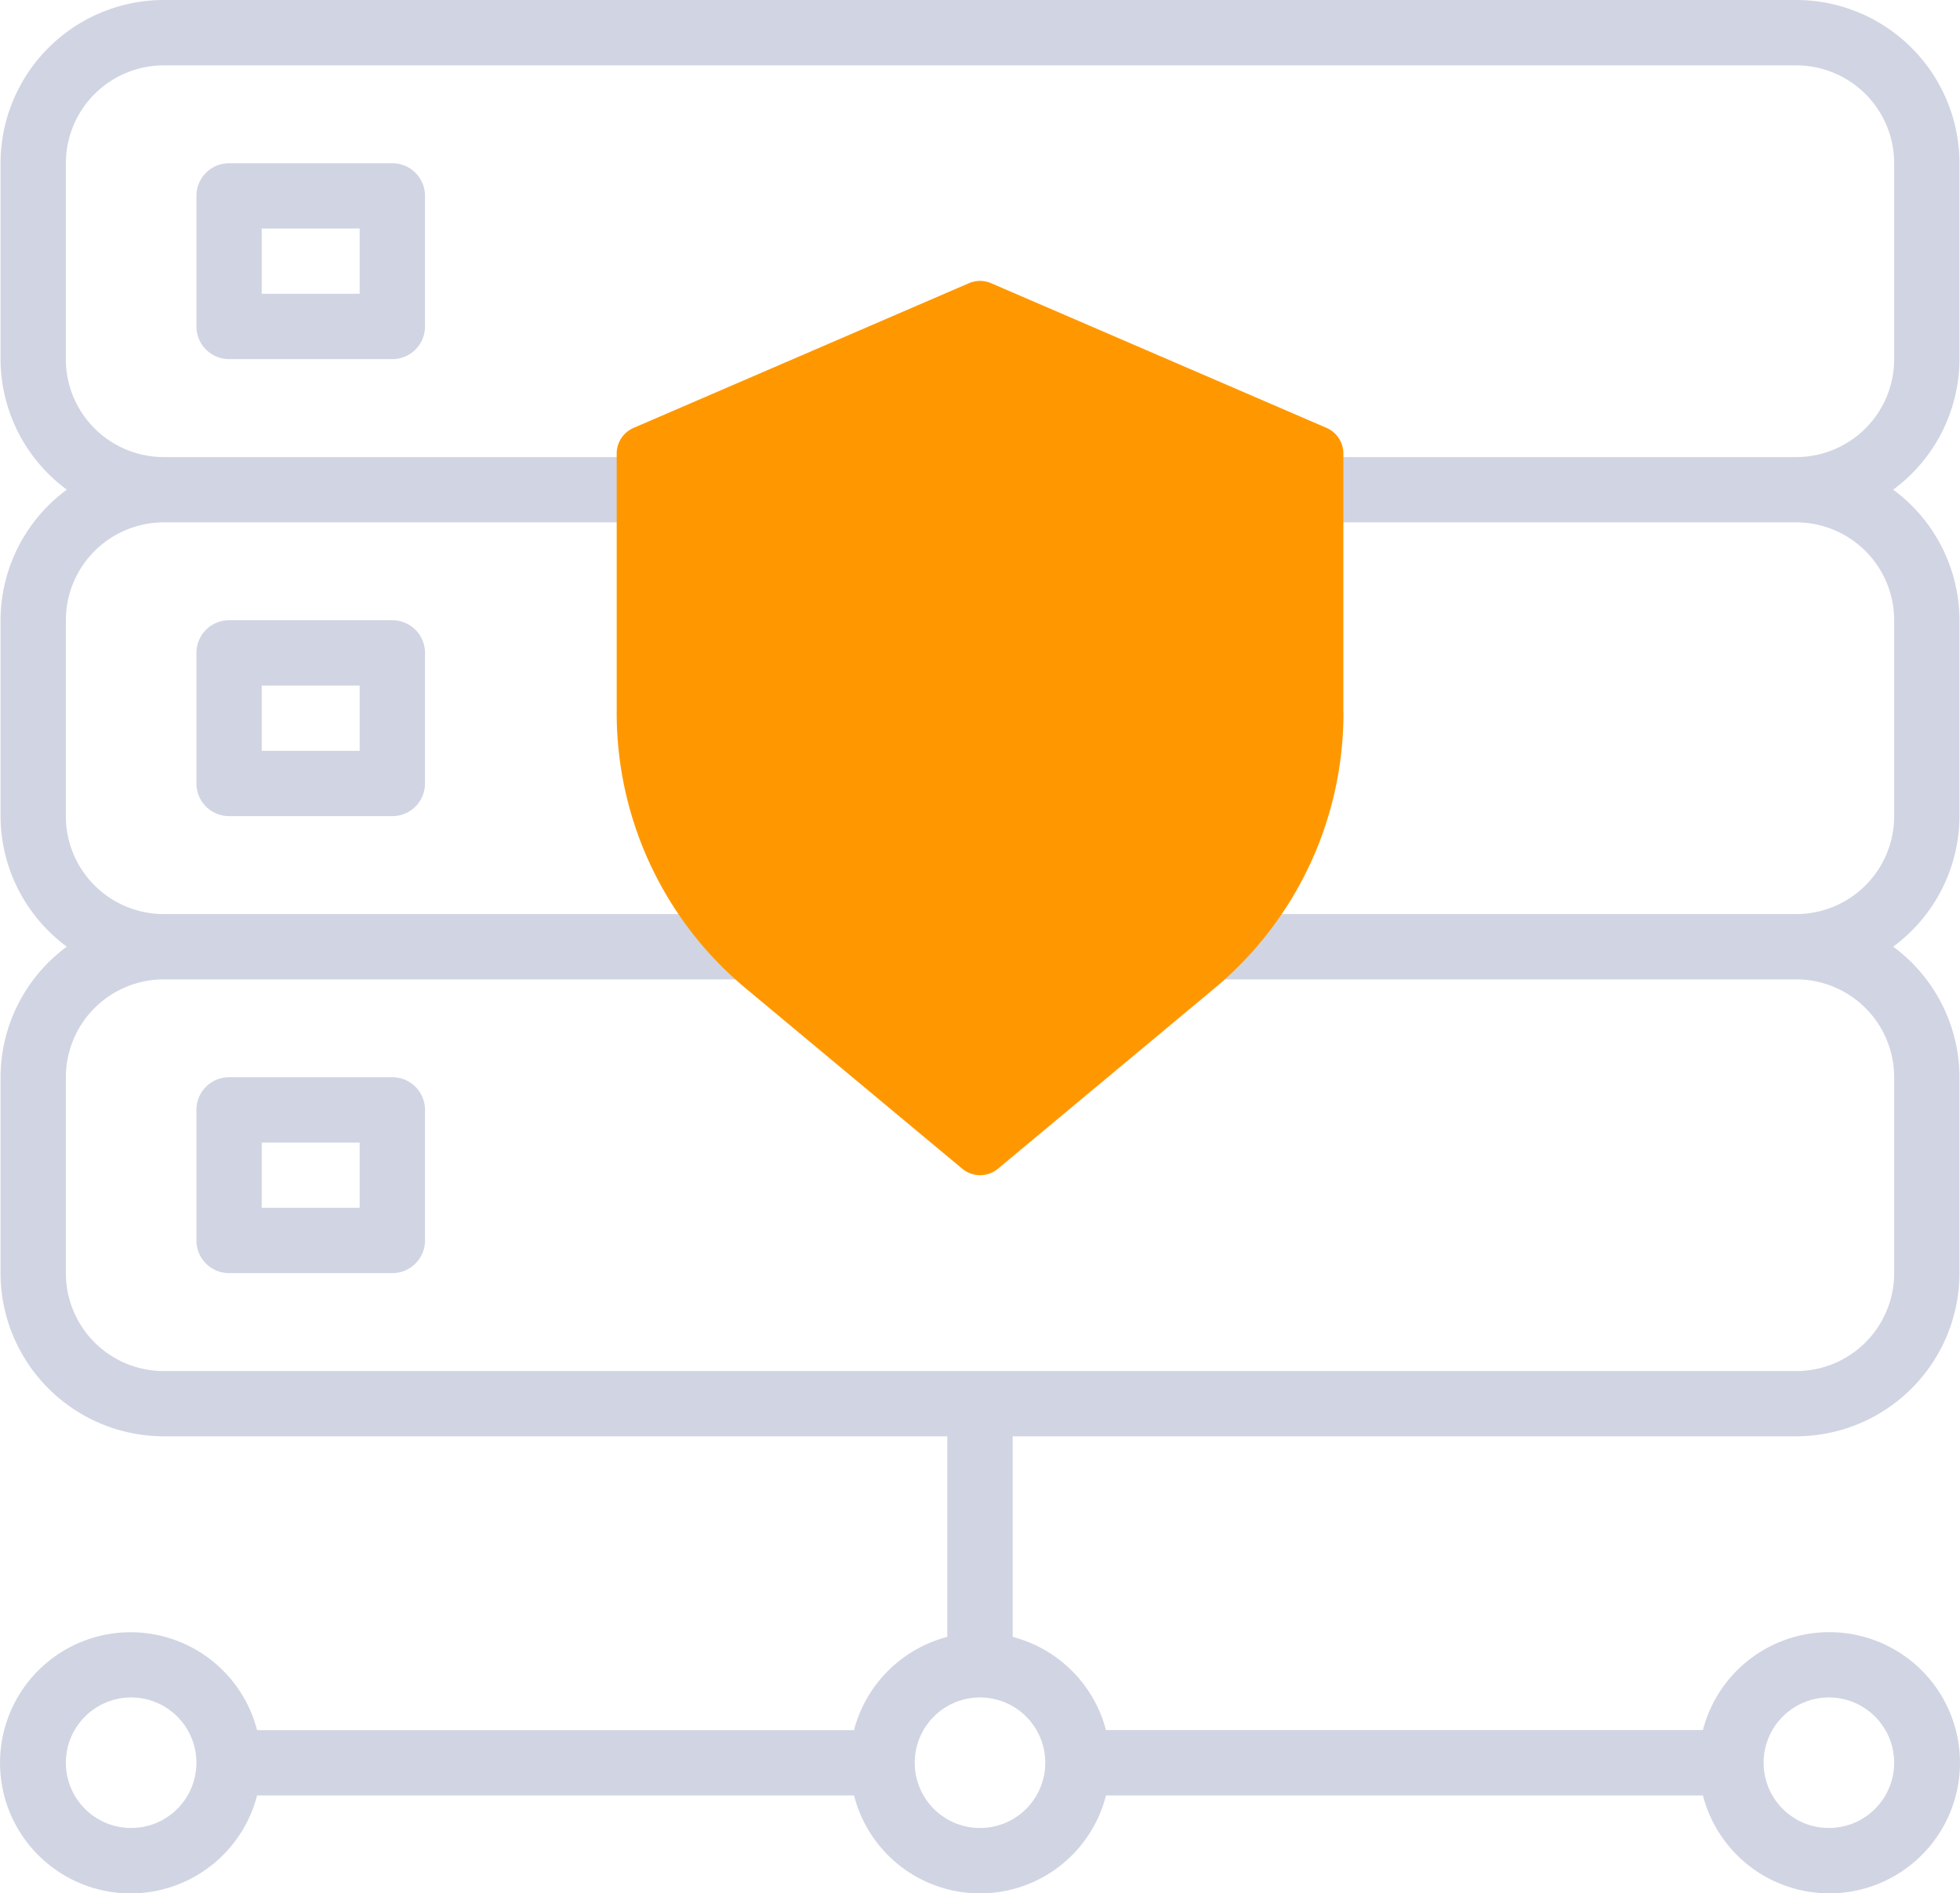 <svg xmlns="http://www.w3.org/2000/svg" width="58.034" height="56.071" viewBox="0 0 58.034 56.071">
  <g id="Group_387" data-name="Group 387" transform="translate(-824.98 -3205.611)">
    <g id="servers" transform="translate(824.98 3205.611)">
      <g id="Group_164" data-name="Group 164" transform="translate(0 0)">
        <g id="Group_163" data-name="Group 163" transform="translate(0 0)">
          <path id="Path_215" data-name="Path 215" d="M57.91,59.36a3.867,3.867,0,0,0-7.488,0H32.747A3.867,3.867,0,0,0,29.984,56.6V50.66h23.2a4.839,4.839,0,0,0,4.834-4.834v-5.8a4.816,4.816,0,0,0-1.963-3.867,4.816,4.816,0,0,0,1.963-3.867v-5.8a4.816,4.816,0,0,0-1.963-3.867,4.816,4.816,0,0,0,1.963-3.867v-5.8a4.839,4.839,0,0,0-4.834-4.834H4.849A4.839,4.839,0,0,0,.016,12.958v5.8a4.816,4.816,0,0,0,1.963,3.867A4.816,4.816,0,0,0,.016,26.492v5.8a4.816,4.816,0,0,0,1.963,3.867A4.816,4.816,0,0,0,.016,40.026v5.8A4.839,4.839,0,0,0,4.849,50.66h23.2V56.6a3.867,3.867,0,0,0-2.763,2.763H7.612a3.867,3.867,0,1,0,0,1.933H25.288a3.848,3.848,0,0,0,7.459,0H50.422A3.867,3.867,0,1,0,57.91,59.36ZM3.883,62.26a1.933,1.933,0,1,1,1.933-1.933A1.933,1.933,0,0,1,3.883,62.26Zm-1.933-43.5v-5.8a2.9,2.9,0,0,1,2.9-2.9H53.185a2.9,2.9,0,0,1,2.9,2.9v5.8a2.9,2.9,0,0,1-2.9,2.9H4.849A2.9,2.9,0,0,1,1.949,18.758Zm0,13.534v-5.8a2.9,2.9,0,0,1,2.9-2.9H53.185a2.9,2.9,0,0,1,2.9,2.9v5.8a2.9,2.9,0,0,1-2.9,2.9H4.849A2.9,2.9,0,0,1,1.949,32.292Zm2.9,16.434a2.9,2.9,0,0,1-2.9-2.9v-5.8a2.9,2.9,0,0,1,2.9-2.9H53.185a2.9,2.9,0,0,1,2.9,2.9v5.8a2.9,2.9,0,0,1-2.9,2.9ZM29.017,62.26a1.933,1.933,0,1,1,1.933-1.933A1.933,1.933,0,0,1,29.017,62.26Zm25.135,0a1.933,1.933,0,1,1,1.933-1.933A1.933,1.933,0,0,1,54.152,62.26Z" transform="translate(0 -8.124)" fill="#d1d4e2"/>
        </g>
      </g>
      <g id="Group_166" data-name="Group 166" transform="translate(5.816 4.834)">
        <g id="Group_165" data-name="Group 165">
          <path id="Path_216" data-name="Path 216" d="M53.928,48.124H49.095a.967.967,0,0,0-.967.967v3.867a.967.967,0,0,0,.967.967h4.834a.967.967,0,0,0,.967-.967V49.091A.967.967,0,0,0,53.928,48.124Zm-.967,3.867h-2.9V50.057h2.9Z" transform="translate(-48.128 -48.124)" fill="#d1d4e2"/>
        </g>
      </g>
      <g id="Group_168" data-name="Group 168" transform="translate(5.816 18.368)">
        <g id="Group_167" data-name="Group 167" transform="translate(0 0)">
          <path id="Path_217" data-name="Path 217" d="M53.928,160.124H49.095a.967.967,0,0,0-.967.967v3.867a.967.967,0,0,0,.967.967h4.834a.967.967,0,0,0,.967-.967v-3.867A.967.967,0,0,0,53.928,160.124Zm-.967,3.867h-2.9v-1.933h2.9Z" transform="translate(-48.128 -160.124)" fill="#d1d4e2"/>
        </g>
      </g>
      <g id="Group_170" data-name="Group 170" transform="translate(5.816 31.902)">
        <g id="Group_169" data-name="Group 169">
          <path id="Path_218" data-name="Path 218" d="M53.928,272.124H49.095a.967.967,0,0,0-.967.967v3.867a.967.967,0,0,0,.967.967h4.834a.967.967,0,0,0,.967-.967v-3.867A.967.967,0,0,0,53.928,272.124Zm-.967,3.867h-2.9v-1.933h2.9Z" transform="translate(-48.128 -272.124)" fill="#d1d4e2"/>
        </g>
      </g>
    </g>
    <g id="Layer_2" data-name="Layer 2" transform="translate(841.18 3225.095)">
      <path id="Path_416" data-name="Path 416" d="M29.016,14.281V6.611a.828.828,0,0,0-.5-.76L18.589,1.568a.828.828,0,0,0-.662,0L8,5.852a.828.828,0,0,0-.5.76v7.67a10.609,10.609,0,0,0,3.83,8.176l6.4,5.333a.828.828,0,0,0,1.059,0l6.4-5.333a10.609,10.609,0,0,0,3.83-8.176Z" transform="translate(-5.44 -12.664)" fill="#ff9800"/>
    </g>
  </g>
</svg>
